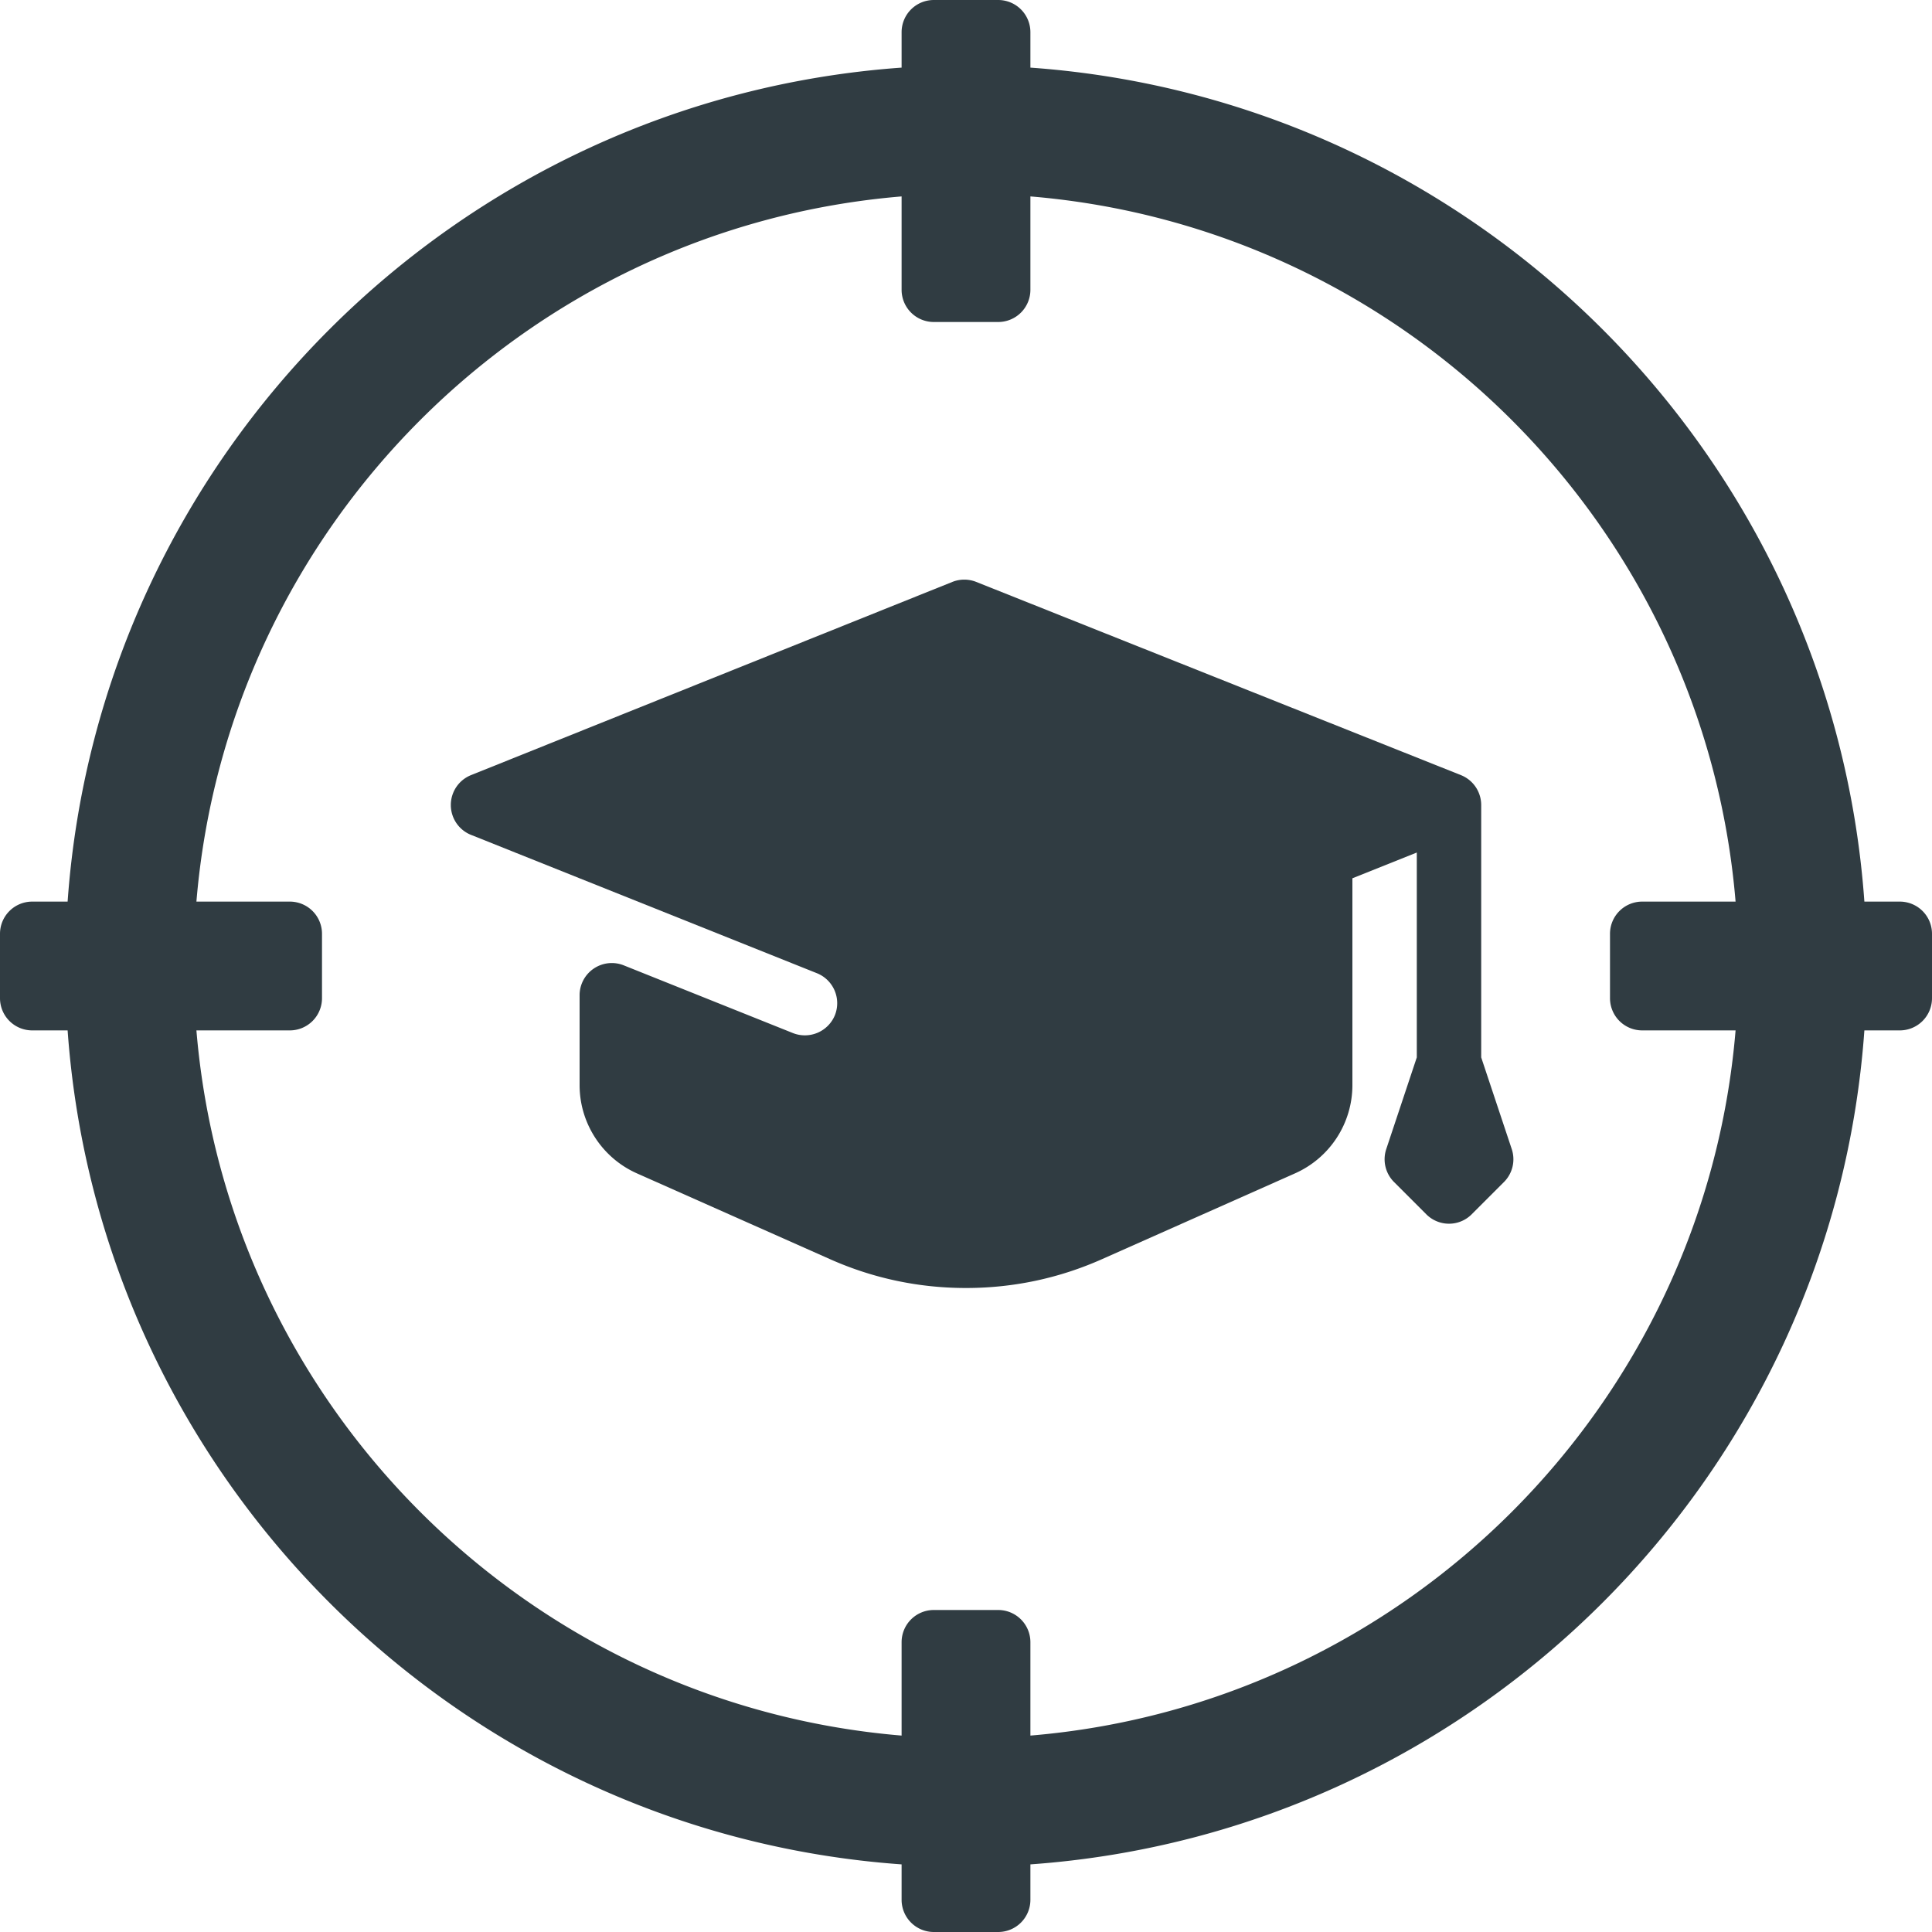 <?xml version="1.0" encoding="UTF-8"?><svg xmlns="http://www.w3.org/2000/svg" xmlns:xlink="http://www.w3.org/1999/xlink" version="1.1" id="Layer_1" x="0px" y="0px" viewBox="0 0 30 30" xml:space="preserve"><g fill="#303C42"><path d="M29.5 14h-.55C28.456 7.079 22.92 1.543 16 1.05V.5a.5.5 0 0 0-.5-.5h-1a.5.5 0 0 0-.5.5v.55C7.079 1.544 1.543 7.08 1.05 14H.5a.5.5 0 0 0-.5.5v1a.5.5 0 0 0 .5.5h.55C1.544 22.921 7.08 28.457 14 28.95v.55a.5.5 0 0 0 .5.5h1a.5.5 0 0 0 .5-.5v-.55c6.921-.493 12.457-6.029 12.95-12.95h.55a.5.5 0 0 0 .5-.5v-1a.5.5 0 0 0-.5-.5zm-14 11h-1a.5.5 0 0 0-.5.5v1.45C8.18 26.465 3.534 21.818 3.05 16H4.5a.5.5 0 0 0 .5-.5v-1a.5.5 0 0 0-.5-.5H3.05C3.535 8.181 8.18 3.534 14 3.05V4.5a.5.5 0 0 0 .5.5h1a.5.5 0 0 0 .5-.5V3.05c5.82.484 10.466 5.131 10.95 10.95H25.5a.5.5 0 0 0-.5.5v1a.5.5 0 0 0 .5.5h1.45c-.484 5.819-5.13 10.466-10.95 10.95V25.5a.5.5 0 0 0-.5-.5z"/><path d="M23.474 17.842L23 16.419V12.5a.5.5 0 0 0-.315-.464l-7.526-3a.502.502 0 0 0-.371 0l-7.474 3a.5.5 0 0 0 0 .928l5.371 2.148a.502.502 0 0 1 .28.65.504.504 0 0 1-.651.28L9.686 14.99a.5.5 0 0 0-.686.464v1.396c0 .592.35 1.13.89 1.37l2.993 1.33c.67.299 1.382.45 2.117.45s1.447-.151 2.117-.45l2.992-1.33A1.5 1.5 0 0 0 21 16.85v-3.212l1-.4v3.181l-.474 1.423a.5.5 0 0 0 .12.512l.5.5a.498.498 0 0 0 .708 0l.5-.5a.5.5 0 0 0 .12-.512z"/></g></svg>